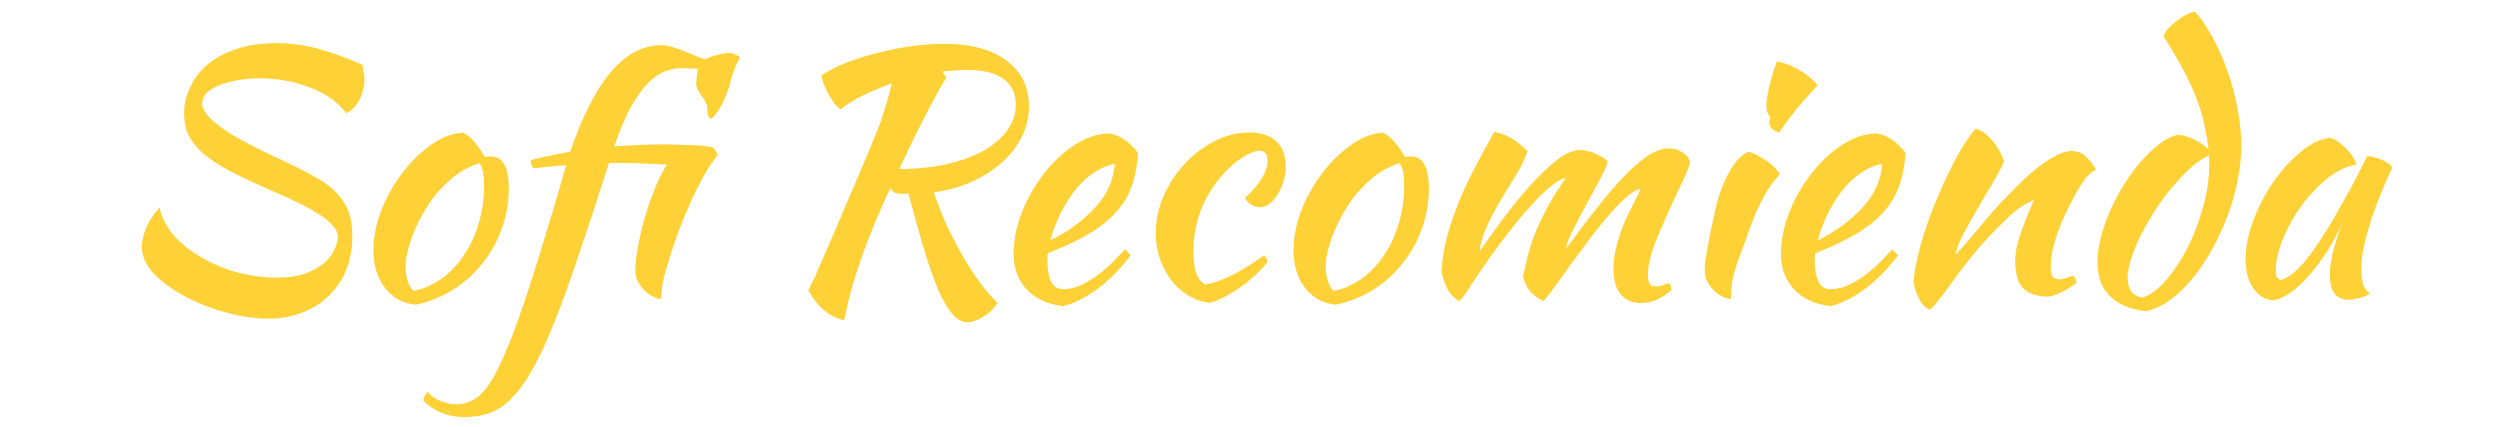 <?xml version="1.0" encoding="UTF-8" standalone="no"?>
<svg
   xmlns:dc="http://purl.org/dc/elements/1.1/"
   xmlns:cc="http://creativecommons.org/ns#"
   xmlns:rdf="http://www.w3.org/1999/02/22-rdf-syntax-ns#"
   xmlns:svg="http://www.w3.org/2000/svg"
   xmlns="http://www.w3.org/2000/svg"
   xmlns:sodipodi="http://sodipodi.sourceforge.net/DTD/sodipodi-0.dtd"
   xmlns:inkscape="http://www.inkscape.org/namespaces/inkscape"
   viewBox="0 0 228.66 39.08"
   version="1.1"
   id="svg32"
   sodipodi:docname="navbar-logo.svg"
   inkscape:export-filename="Z:\Sofirecomienda\assets\img\navbar-logo.png"
   inkscape:export-xdpi="96"
   inkscape:export-ydpi="96"
   inkscape:version="1.0 (4035a4fb49, 2020-05-01)">
  <defs
     id="defs36" />
  <sodipodi:namedview
     inkscape:document-rotation="0"
     pagecolor="#ffffff"
     bordercolor="#666666"
     borderopacity="1"
     objecttolerance="10"
     gridtolerance="10"
     guidetolerance="10"
     inkscape:pageopacity="0"
     inkscape:pageshadow="2"
     inkscape:window-width="1918"
     inkscape:window-height="917"
     id="namedview34"
     showgrid="false"
     inkscape:zoom="4.4563981"
     inkscape:cx="137.25261"
     inkscape:cy="-0.65499243"
     inkscape:window-x="-8"
     inkscape:window-y="-8"
     inkscape:window-maximized="1"
     inkscape:current-layer="a887" />
  <style
     id="style2">.cls-1{fill:#fed136;}</style>
  <a
     id="a887">
    <g
       transform="matrix(0.932,0,0,0.932,7.573,1.118)"
       aria-label="Sofi Recomienda"
       id="text42"
       style="font-style:normal;font-variant:normal;font-weight:normal;font-stretch:normal;font-size:33.212px;line-height:1.25;font-family:'Kaushan Script';-inkscape-font-specification:'Kaushan Script, Normal';font-variant-ligatures:normal;font-variant-caps:normal;font-variant-numeric:normal;font-variant-east-asian:normal;fill:#fed136;fill-opacity:1;stroke:none;stroke-width:0.89">
      <path
         d="m 27.445,5.157 q 0.1,0.565 0.133,0.797 0.066,0.199 0.066,0.565 0,1.096 -0.498,2.059 -0.465,0.93 -1.295,1.329 -0.664,-0.897 -1.627,-1.528 -0.963,-0.664 -2.126,-1.063 -1.129,-0.432 -2.358,-0.631 -1.229,-0.199 -2.391,-0.199 -1.162,0 -2.192,0.199 -0.996,0.166 -1.793,0.498 -0.764,0.299 -1.229,0.764 -0.432,0.465 -0.432,1.063 0.1,0.731 0.897,1.495 0.797,0.731 1.96,1.461 1.162,0.697 2.557,1.395 1.428,0.697 2.79,1.329 1.694,0.797 2.923,1.495 1.229,0.664 2.026,1.495 0.797,0.797 1.196,1.827 0.399,1.03 0.399,2.491 0,1.694 -0.565,3.188 -0.565,1.461 -1.661,2.557 -1.063,1.096 -2.591,1.694 -1.528,0.631 -3.421,0.631 -1.86,0 -4.019,-0.565 Q 12.034,28.937 10.141,27.941 8.281,26.978 7.019,25.716 5.79,24.42 5.79,22.992 q 0,-0.664 0.365,-1.694 0.399,-1.03 1.395,-2.159 0.1,0.996 1.063,2.358 0.996,1.362 2.956,2.524 1.827,1.063 3.753,1.561 1.96,0.465 3.653,0.465 1.86,0 3.022,-0.465 1.162,-0.465 1.827,-1.096 0.664,-0.664 0.93,-1.329 0.266,-0.664 0.299,-1.063 -0.033,-0.664 -0.631,-1.262 -0.565,-0.631 -1.561,-1.196 -0.963,-0.598 -2.258,-1.196 -1.295,-0.598 -2.69,-1.196 -2.092,-0.93 -3.62,-1.727 Q 12.798,14.689 11.802,13.859 10.839,12.995 10.374,12.065 9.942,11.135 9.942,9.94 q 0,-1.86 1.129,-3.521 1.129,-1.661 3.255,-2.524 1.063,-0.465 2.258,-0.664 1.229,-0.199 2.391,-0.199 2.192,0 4.284,0.598 2.092,0.598 4.185,1.528 z"
         style="font-style:normal;font-variant:normal;font-weight:normal;font-stretch:normal;font-size:33.212px;font-family:'Kaushan Script';-inkscape-font-specification:'Kaushan Script, Normal';font-variant-ligatures:normal;font-variant-caps:normal;font-variant-numeric:normal;font-variant-east-asian:normal;fill:#fed136;fill-opacity:1;stroke-width:0.89"
         id="path891" />
      <path
         d="m 32.67,28.705 q -1.893,-0.199 -3.022,-1.661 -1.129,-1.461 -1.129,-3.72 0,-1.329 0.399,-2.757 0.399,-1.428 1.129,-2.757 0.731,-1.362 1.727,-2.557 0.996,-1.196 2.159,-2.059 1.827,-1.362 3.421,-1.362 1.063,0.565 2.092,2.358 0.166,0 0.299,0 0.133,-0.033 0.299,-0.033 1.76,0 1.76,3.122 0,2.092 -0.697,3.986 -0.664,1.86 -1.893,3.388 -1.196,1.528 -2.889,2.591 -1.661,1.03 -3.653,1.461 z M 34.363,18.243 q -0.565,0.764 -1.063,1.661 -0.498,0.897 -0.864,1.827 -0.365,0.897 -0.565,1.76 -0.199,0.83 -0.199,1.495 0,0.797 0.266,1.528 0.266,0.731 0.598,0.83 1.495,-0.332 2.723,-1.229 1.262,-0.93 2.159,-2.292 0.93,-1.362 1.428,-3.089 0.531,-1.727 0.531,-3.687 0,-0.864 -0.1,-1.362 -0.1,-0.498 -0.332,-0.864 -1.461,0.432 -2.624,1.395 -1.129,0.963 -1.96,2.026 z"
         style="font-style:normal;font-variant:normal;font-weight:normal;font-stretch:normal;font-size:33.212px;font-family:'Kaushan Script';-inkscape-font-specification:'Kaushan Script, Normal';font-variant-ligatures:normal;font-variant-caps:normal;font-variant-numeric:normal;font-variant-east-asian:normal;fill:#fed136;fill-opacity:1;stroke-width:0.89"
         id="path893" />
      <path
         d="m 57.24,12.962 q 0.166,0 0.697,0.033 0.565,0 1.262,0.033 0.697,0 1.395,0.066 0.731,0.066 1.229,0.166 0.332,0.365 0.498,0.697 -0.764,0.996 -1.461,2.258 -0.697,1.262 -1.295,2.624 -0.598,1.329 -1.096,2.657 -0.465,1.295 -0.83,2.425 -0.332,1.096 -0.565,1.926 -0.199,0.83 -0.232,1.196 -0.066,0.598 -0.066,0.83 0.033,0.266 -0.133,0.266 -0.133,0 -0.531,-0.166 -0.399,-0.166 -0.83,-0.498 -0.399,-0.365 -0.731,-0.897 -0.332,-0.531 -0.332,-1.262 0,-0.93 0.266,-2.325 0.266,-1.428 0.697,-2.923 0.432,-1.495 0.996,-2.856 0.565,-1.395 1.162,-2.258 -1.063,-0.066 -2.126,-0.1 -1.063,-0.066 -2.126,-0.066 -0.365,0 -0.731,0 -0.365,0 -0.731,0.033 -1.661,5.214 -2.989,9.1 -1.295,3.886 -2.425,6.643 -1.096,2.79 -2.126,4.55 -0.996,1.793 -2.026,2.79 -0.996,1.03 -2.126,1.428 -1.129,0.399 -2.491,0.399 -2.358,0 -4.019,-1.594 0,-0.232 0.133,-0.498 0.133,-0.266 0.299,-0.365 0.465,0.565 1.229,0.864 0.764,0.332 1.594,0.332 0.864,0 1.594,-0.399 0.697,-0.365 1.395,-1.262 0.664,-0.897 1.329,-2.358 0.697,-1.461 1.495,-3.62 1.162,-3.188 2.391,-7.24 1.262,-4.052 2.557,-8.569 -1.262,0.066 -2.092,0.166 -0.83,0.1 -1.096,0.133 -0.133,-0.133 -0.232,-0.365 -0.066,-0.232 -0.066,-0.432 0.531,-0.166 1.495,-0.365 0.996,-0.232 2.391,-0.465 0.797,-2.391 1.76,-4.318 0.963,-1.96 2.059,-3.321 1.129,-1.362 2.391,-2.092 1.295,-0.731 2.79,-0.731 0.531,0 1.162,0.232 0.664,0.199 1.262,0.465 0.631,0.232 1.129,0.465 0.498,0.199 0.764,0.199 0.399,-0.232 1.096,-0.399 0.731,-0.199 1.229,-0.199 0.399,0 1.03,0.432 -0.299,0.465 -0.598,1.262 -0.299,0.797 -0.465,1.561 -0.83,2.458 -1.76,3.188 -0.166,0 -0.299,-0.199 -0.1,-0.232 -0.1,-0.764 0,-0.365 -0.166,-0.664 -0.166,-0.299 -0.399,-0.598 -0.199,-0.299 -0.365,-0.598 -0.166,-0.299 -0.166,-0.631 0,-0.199 0.033,-0.465 0.033,-0.299 0.133,-0.963 -0.399,-0.033 -0.797,-0.033 -0.365,-0.033 -0.731,-0.033 -1.295,0 -2.325,0.631 -0.996,0.631 -1.793,1.727 -0.797,1.063 -1.428,2.458 -0.631,1.362 -1.129,2.856 1.162,-0.066 2.391,-0.133 1.262,-0.066 2.69,-0.066 z"
         style="font-style:normal;font-variant:normal;font-weight:normal;font-stretch:normal;font-size:33.212px;font-family:'Kaushan Script';-inkscape-font-specification:'Kaushan Script, Normal';font-variant-ligatures:normal;font-variant-caps:normal;font-variant-numeric:normal;font-variant-east-asian:normal;fill:#fed136;fill-opacity:1;stroke-width:0.89"
         id="path895" />
      <path
         d="m 92.854,9.242 q 0,1.594 -0.731,3.022 -0.697,1.395 -1.96,2.524 -1.262,1.096 -2.956,1.86 -1.694,0.764 -3.687,1.03 0.498,1.495 1.196,3.089 0.731,1.561 1.561,3.022 0.83,1.461 1.727,2.69 0.897,1.229 1.76,2.026 -0.166,0.332 -0.498,0.664 -0.299,0.332 -0.731,0.598 -0.399,0.299 -0.864,0.465 -0.432,0.199 -0.83,0.199 -0.731,0 -1.395,-0.697 -0.664,-0.697 -1.362,-2.192 -0.664,-1.528 -1.428,-3.919 -0.731,-2.425 -1.627,-5.812 -0.365,0 -0.731,0 -0.365,0 -0.565,-0.066 -0.232,-0.133 -0.498,-0.465 -0.897,1.926 -1.594,3.62 -0.697,1.694 -1.262,3.288 -0.531,1.561 -0.963,3.056 -0.399,1.461 -0.697,2.989 -1.129,-0.266 -1.96,-0.963 -0.83,-0.697 -1.561,-1.96 0.133,-0.299 0.266,-0.565 0.166,-0.299 0.399,-0.797 0.232,-0.531 0.565,-1.329 0.365,-0.797 0.93,-2.126 0.598,-1.329 1.395,-3.255 0.83,-1.926 1.993,-4.683 0.531,-1.229 0.897,-2.159 0.399,-0.93 0.697,-1.76 0.299,-0.864 0.531,-1.694 0.266,-0.864 0.531,-1.96 -1.528,0.531 -2.856,1.196 Q 75.251,8.81 74.388,9.541 74.089,9.342 73.757,8.943 73.458,8.545 73.192,8.08 72.926,7.582 72.727,7.083 72.528,6.585 72.494,6.187 73.491,5.522 74.919,4.958 q 1.461,-0.565 3.089,-0.963 1.627,-0.432 3.321,-0.664 1.694,-0.232 3.155,-0.232 3.986,0 6.178,1.661 2.192,1.627 2.192,4.484 z m -8.104,-2.79 q -0.232,0.299 -0.731,1.196 -0.498,0.897 -1.162,2.159 -0.631,1.229 -1.362,2.69 -0.697,1.461 -1.362,2.889 2.491,0 4.583,-0.465 2.092,-0.465 3.62,-1.295 1.528,-0.864 2.358,-1.993 0.864,-1.162 0.864,-2.557 0,-1.661 -1.196,-2.524 -1.196,-0.897 -3.687,-0.897 -0.565,0 -1.129,0.066 -0.565,0.033 -1.196,0.1 z"
         style="font-style:normal;font-variant:normal;font-weight:normal;font-stretch:normal;font-size:33.212px;font-family:'Kaushan Script';-inkscape-font-specification:'Kaushan Script, Normal';font-variant-ligatures:normal;font-variant-caps:normal;font-variant-numeric:normal;font-variant-east-asian:normal;fill:#fed136;fill-opacity:1;stroke-width:0.89"
         id="path897" />
      <path
         d="m 103.563,13.792 q -0.133,2.059 -0.731,3.554 -0.598,1.461 -1.727,2.591 -1.096,1.096 -2.69,1.993 -1.594,0.897 -3.72,1.727 0,0.199 -0.033,0.432 0,0.199 0,0.432 0,0.432 0.066,0.897 0.066,0.465 0.232,0.864 0.166,0.399 0.465,0.664 0.299,0.232 0.764,0.232 0.897,0 1.76,-0.399 0.864,-0.399 1.627,-0.963 0.797,-0.598 1.461,-1.262 0.697,-0.697 1.229,-1.262 0.332,0.299 0.565,0.565 -1.495,1.993 -3.288,3.321 -1.76,1.295 -3.354,1.661 -2.292,-0.266 -3.587,-1.661 -1.262,-1.428 -1.262,-3.421 0,-1.362 0.365,-2.757 0.399,-1.428 1.063,-2.723 0.697,-1.329 1.594,-2.491 0.93,-1.162 1.96,-2.026 1.063,-0.864 2.159,-1.362 1.129,-0.498 2.225,-0.498 1.528,0.199 2.856,1.893 z m -2.292,1.096 q -0.897,0.133 -1.86,0.731 -0.963,0.598 -1.827,1.594 -0.83,0.996 -1.528,2.325 -0.697,1.329 -1.096,2.856 2.657,-1.329 4.417,-3.255 1.76,-1.96 1.893,-4.251 z"
         style="font-style:normal;font-variant:normal;font-weight:normal;font-stretch:normal;font-size:33.212px;font-family:'Kaushan Script';-inkscape-font-specification:'Kaushan Script, Normal';font-variant-ligatures:normal;font-variant-caps:normal;font-variant-numeric:normal;font-variant-east-asian:normal;fill:#fed136;fill-opacity:1;stroke-width:0.89"
         id="path899" />
      <path
         d="m 105.3,21.697 q 0,-1.893 0.764,-3.653 0.797,-1.793 2.059,-3.155 1.295,-1.395 2.923,-2.225 1.661,-0.864 3.421,-0.864 1.727,0 2.657,0.864 0.93,0.864 0.93,2.458 0,0.764 -0.232,1.495 -0.199,0.697 -0.565,1.262 -0.332,0.565 -0.797,0.93 -0.465,0.332 -0.93,0.332 -0.399,0 -0.83,-0.232 -0.399,-0.266 -0.664,-0.664 2.225,-2.026 2.225,-3.687 0,-0.963 -0.764,-0.963 -0.664,0 -1.661,0.631 -0.996,0.631 -1.926,1.661 -1.428,1.594 -2.192,3.554 -0.731,1.926 -0.731,4.052 0,2.69 1.196,3.222 0.498,-0.066 1.162,-0.299 0.664,-0.232 1.428,-0.598 0.764,-0.399 1.561,-0.897 0.83,-0.498 1.594,-1.063 0.133,0.1 0.232,0.299 0.1,0.199 0.1,0.365 -0.565,0.697 -1.295,1.362 -0.731,0.664 -1.528,1.229 -0.797,0.531 -1.561,0.897 -0.731,0.399 -1.295,0.498 -1.096,-0.1 -2.059,-0.697 -0.963,-0.565 -1.694,-1.495 -0.697,-0.93 -1.129,-2.126 -0.399,-1.196 -0.399,-2.491 z"
         style="font-style:normal;font-variant:normal;font-weight:normal;font-stretch:normal;font-size:33.212px;font-family:'Kaushan Script';-inkscape-font-specification:'Kaushan Script, Normal';font-variant-ligatures:normal;font-variant-caps:normal;font-variant-numeric:normal;font-variant-east-asian:normal;fill:#fed136;fill-opacity:1;stroke-width:0.89"
         id="path901" />
      <path
         d="m 122.966,28.705 q -1.893,-0.199 -3.022,-1.661 -1.129,-1.461 -1.129,-3.72 0,-1.329 0.399,-2.757 0.399,-1.428 1.129,-2.757 0.731,-1.362 1.727,-2.557 0.996,-1.196 2.159,-2.059 1.827,-1.362 3.421,-1.362 1.063,0.565 2.092,2.358 0.166,0 0.299,0 0.133,-0.033 0.299,-0.033 1.76,0 1.76,3.122 0,2.092 -0.697,3.986 -0.664,1.86 -1.893,3.388 -1.196,1.528 -2.889,2.591 -1.661,1.03 -3.653,1.461 z m 1.694,-10.462 q -0.565,0.764 -1.063,1.661 -0.498,0.897 -0.864,1.827 -0.365,0.897 -0.565,1.76 -0.199,0.83 -0.199,1.495 0,0.797 0.266,1.528 0.266,0.731 0.598,0.83 1.495,-0.332 2.723,-1.229 1.262,-0.93 2.159,-2.292 0.93,-1.362 1.428,-3.089 0.531,-1.727 0.531,-3.687 0,-0.864 -0.1,-1.362 -0.1,-0.498 -0.332,-0.864 -1.461,0.432 -2.624,1.395 -1.129,0.963 -1.96,2.026 z"
         style="font-style:normal;font-variant:normal;font-weight:normal;font-stretch:normal;font-size:33.212px;font-family:'Kaushan Script';-inkscape-font-specification:'Kaushan Script, Normal';font-variant-ligatures:normal;font-variant-caps:normal;font-variant-numeric:normal;font-variant-east-asian:normal;fill:#fed136;fill-opacity:1;stroke-width:0.89"
         id="path903" />
      <path
         d="m 152.904,17.346 q -0.531,0.033 -1.295,0.697 -0.764,0.631 -1.661,1.661 -0.864,0.996 -1.827,2.225 -0.93,1.229 -1.827,2.458 -0.864,1.196 -1.627,2.258 -0.764,1.063 -1.295,1.694 -0.731,-0.299 -1.262,-0.864 -0.531,-0.598 -0.764,-1.461 0.166,-1.03 0.465,-2.126 0.299,-1.129 0.764,-2.325 0.498,-1.196 1.196,-2.491 0.731,-1.329 1.76,-2.79 -0.498,0.033 -1.362,0.731 -0.864,0.664 -1.86,1.76 -0.996,1.063 -2.059,2.425 -1.063,1.329 -1.993,2.624 -1.229,1.727 -2.059,3.022 -0.797,1.295 -1.162,1.528 -0.864,-0.631 -1.196,-1.362 -0.332,-0.731 -0.498,-1.627 0.033,-0.797 0.232,-1.993 0.232,-1.196 0.631,-2.458 0.764,-2.425 1.96,-4.816 1.229,-2.391 2.358,-4.384 0.93,0.199 1.661,0.631 0.764,0.432 1.594,1.262 -0.332,1.03 -1.03,2.192 -0.697,1.129 -1.461,2.391 -0.764,1.262 -1.395,2.591 -0.631,1.329 -0.83,2.69 0.93,-1.329 2.192,-3.056 1.295,-1.727 2.624,-3.255 1.362,-1.528 2.69,-2.591 1.329,-1.063 2.391,-1.063 0.399,0 0.864,0.133 0.465,0.133 0.864,0.332 0.399,0.199 0.664,0.399 0.266,0.166 0.299,0.266 -0.166,0.664 -0.797,1.827 -0.598,1.129 -1.295,2.391 -0.697,1.262 -1.295,2.458 -0.598,1.162 -0.697,1.86 1.627,-2.225 3.056,-4.019 1.428,-1.827 2.69,-3.122 1.262,-1.295 2.325,-1.993 1.096,-0.697 2.059,-0.697 0.664,0 1.229,0.365 0.598,0.332 0.83,0.996 -0.299,0.996 -0.996,2.391 -0.664,1.395 -1.362,2.956 -0.697,1.528 -1.262,3.022 -0.531,1.495 -0.531,2.69 0,0.697 0.199,0.93 0.199,0.199 0.565,0.199 0.399,0 0.731,-0.133 0.365,-0.166 0.531,-0.166 0.199,0.133 0.232,0.332 0.033,0.199 0.033,0.365 -0.664,0.531 -1.362,0.864 -0.697,0.365 -1.561,0.365 -0.797,0 -1.329,-0.266 -0.498,-0.266 -0.83,-0.731 -0.332,-0.465 -0.465,-1.063 -0.133,-0.598 -0.133,-1.295 0,-1.129 0.299,-2.225 0.299,-1.129 0.697,-2.126 0.432,-1.03 0.897,-1.893 0.465,-0.897 0.797,-1.594 z"
         style="font-style:normal;font-variant:normal;font-weight:normal;font-stretch:normal;font-size:33.212px;font-family:'Kaushan Script';-inkscape-font-specification:'Kaushan Script, Normal';font-variant-ligatures:normal;font-variant-caps:normal;font-variant-numeric:normal;font-variant-east-asian:normal;fill:#fed136;fill-opacity:1;stroke-width:0.89"
         id="path905" />
      <path
         d="m 159.169,25.317 q 0,-0.299 0.033,-0.731 0.066,-0.465 0.199,-1.196 0.133,-0.764 0.332,-1.827 0.232,-1.063 0.565,-2.557 0.066,-0.332 0.299,-1.063 0.232,-0.731 0.598,-1.528 0.399,-0.83 0.93,-1.594 0.565,-0.764 1.329,-1.129 0.565,0.133 1.495,0.697 0.93,0.531 1.594,1.495 -0.764,0.864 -1.295,1.727 -0.498,0.864 -0.93,1.793 -0.399,0.93 -0.764,1.926 -0.332,0.996 -0.764,2.092 -0.365,0.93 -0.664,1.926 -0.299,0.963 -0.332,1.694 0,0.598 -0.033,0.83 0,0.266 -0.166,0.266 -0.133,0 -0.531,-0.166 -0.399,-0.166 -0.83,-0.498 -0.399,-0.365 -0.731,-0.897 -0.332,-0.531 -0.332,-1.262 z m 6.344,-14.414 q 0,-0.199 0.1,-0.598 -0.166,-0.166 -0.299,-0.498 -0.1,-0.332 -0.1,-0.598 0,-0.299 0.066,-0.797 0.1,-0.531 0.232,-1.129 0.133,-0.598 0.332,-1.229 0.199,-0.664 0.399,-1.196 0.399,0 0.963,0.232 0.598,0.199 1.196,0.565 0.598,0.332 1.096,0.764 0.498,0.399 0.764,0.764 -0.365,0.365 -0.963,1.03 -0.598,0.631 -1.162,1.362 -0.565,0.697 -1.03,1.329 -0.465,0.631 -0.598,0.897 -0.399,-0.066 -0.697,-0.332 -0.299,-0.299 -0.299,-0.565 z"
         style="font-style:normal;font-variant:normal;font-weight:normal;font-stretch:normal;font-size:33.212px;font-family:'Kaushan Script';-inkscape-font-specification:'Kaushan Script, Normal';font-variant-ligatures:normal;font-variant-caps:normal;font-variant-numeric:normal;font-variant-east-asian:normal;fill:#fed136;fill-opacity:1;stroke-width:0.89"
         id="path907" />
      <path
         d="m 178.875,13.792 q -0.133,2.059 -0.731,3.554 -0.598,1.461 -1.727,2.591 -1.096,1.096 -2.69,1.993 -1.594,0.897 -3.72,1.727 0,0.199 -0.033,0.432 0,0.199 0,0.432 0,0.432 0.066,0.897 0.066,0.465 0.232,0.864 0.166,0.399 0.465,0.664 0.299,0.232 0.764,0.232 0.897,0 1.76,-0.399 0.864,-0.399 1.627,-0.963 0.797,-0.598 1.461,-1.262 0.697,-0.697 1.229,-1.262 0.332,0.299 0.565,0.565 -1.495,1.993 -3.288,3.321 -1.76,1.295 -3.354,1.661 -2.292,-0.266 -3.587,-1.661 -1.262,-1.428 -1.262,-3.421 0,-1.362 0.365,-2.757 0.399,-1.428 1.063,-2.723 0.697,-1.329 1.594,-2.491 0.93,-1.162 1.96,-2.026 1.063,-0.864 2.159,-1.362 1.129,-0.498 2.225,-0.498 1.528,0.199 2.856,1.893 z m -2.292,1.096 q -0.897,0.133 -1.86,0.731 -0.963,0.598 -1.827,1.594 -0.83,0.996 -1.528,2.325 -0.697,1.329 -1.096,2.856 2.657,-1.329 4.417,-3.255 1.76,-1.96 1.893,-4.251 z"
         style="font-style:normal;font-variant:normal;font-weight:normal;font-stretch:normal;font-size:33.212px;font-family:'Kaushan Script';-inkscape-font-specification:'Kaushan Script, Normal';font-variant-ligatures:normal;font-variant-caps:normal;font-variant-numeric:normal;font-variant-east-asian:normal;fill:#fed136;fill-opacity:1;stroke-width:0.89"
         id="path909" />
      <path
         d="m 185.793,11.434 q 0.864,0.266 1.627,1.196 0.764,0.897 1.129,1.993 -0.365,0.897 -1.129,2.159 -0.764,1.262 -1.528,2.591 -0.764,1.295 -1.395,2.491 -0.598,1.162 -0.697,1.926 0.531,-0.565 1.162,-1.295 0.664,-0.764 1.262,-1.495 0.631,-0.764 1.162,-1.362 0.531,-0.631 0.83,-0.93 0.631,-0.664 1.495,-1.528 0.864,-0.897 1.793,-1.661 0.963,-0.797 1.926,-1.329 0.963,-0.565 1.76,-0.565 0.864,0 1.428,0.598 0.598,0.565 0.93,1.196 0,0.066 -0.266,0.199 -0.232,0.1 -0.697,0.631 -0.465,0.598 -1.063,1.661 -0.565,1.03 -1.129,2.258 -0.531,1.196 -0.897,2.458 -0.365,1.262 -0.365,2.292 0,0.83 0.199,1.063 0.232,0.232 0.631,0.232 0.365,0 0.764,-0.166 0.399,-0.166 0.631,-0.166 0.133,0.066 0.199,0.299 0.1,0.199 0.1,0.365 -0.266,0.232 -0.631,0.465 -0.365,0.232 -0.764,0.432 -0.399,0.199 -0.797,0.332 -0.365,0.133 -0.664,0.133 -0.963,0 -1.594,-0.299 -0.598,-0.266 -0.963,-0.731 -0.332,-0.465 -0.465,-1.096 -0.133,-0.664 -0.133,-1.395 0,-0.399 0.066,-0.897 0.066,-0.498 0.266,-1.162 0.199,-0.697 0.565,-1.627 0.365,-0.963 0.93,-2.292 -0.066,0 -0.897,0.465 -0.83,0.465 -1.793,1.428 -1.561,1.495 -2.823,2.956 -1.229,1.461 -2.524,3.255 -0.731,1.03 -1.295,1.727 -0.531,0.731 -0.93,0.963 -0.697,-0.399 -1.03,-1.129 -0.332,-0.697 -0.498,-1.461 0,-0.631 0.166,-1.594 0.199,-0.963 0.498,-2.126 0.332,-1.196 0.797,-2.491 0.465,-1.295 1.03,-2.591 1.262,-2.923 2.292,-4.583 1.063,-1.661 1.329,-1.793 z"
         style="font-style:normal;font-variant:normal;font-weight:normal;font-stretch:normal;font-size:33.212px;font-family:'Kaushan Script';-inkscape-font-specification:'Kaushan Script, Normal';font-variant-ligatures:normal;font-variant-caps:normal;font-variant-numeric:normal;font-variant-east-asian:normal;fill:#fed136;fill-opacity:1;stroke-width:0.89"
         id="path911" />
      <path
         d="m 205.556,12.032 q 0.664,0 1.528,0.399 0.864,0.399 1.528,1.03 -0.166,-1.329 -0.432,-2.491 -0.232,-1.196 -0.731,-2.458 -0.465,-1.262 -1.262,-2.757 -0.797,-1.495 -1.993,-3.421 0.1,-0.299 0.432,-0.697 0.365,-0.399 0.797,-0.731 0.465,-0.365 0.93,-0.631 0.498,-0.266 0.93,-0.332 0.93,1.03 1.76,2.591 0.83,1.528 1.461,3.321 0.631,1.76 0.963,3.653 0.365,1.893 0.365,3.62 0,1.727 -0.399,3.554 -0.365,1.827 -1.063,3.587 -0.664,1.727 -1.561,3.288 -0.897,1.561 -1.96,2.79 -1.03,1.229 -2.159,1.993 -1.129,0.797 -2.258,0.996 -2.292,-0.266 -3.521,-1.495 -1.196,-1.196 -1.196,-3.321 0,-1.129 0.332,-2.458 0.365,-1.329 0.93,-2.624 0.598,-1.329 1.362,-2.557 0.797,-1.262 1.661,-2.258 0.897,-0.996 1.793,-1.694 0.897,-0.697 1.76,-0.897 z m -3.388,15.975 q 1.162,-0.399 2.325,-1.76 1.162,-1.362 2.092,-3.188 0.93,-1.86 1.495,-3.952 0.598,-2.126 0.598,-4.085 0,-0.565 0,-0.697 0,-0.133 -0.033,-0.266 -0.797,0.332 -1.694,1.129 -0.897,0.797 -1.793,1.86 -0.897,1.03 -1.694,2.258 -0.797,1.229 -1.428,2.458 -0.631,1.229 -0.996,2.358 -0.365,1.129 -0.365,1.993 0,1.661 1.495,1.893 z"
         style="font-style:normal;font-variant:normal;font-weight:normal;font-stretch:normal;font-size:33.212px;font-family:'Kaushan Script';-inkscape-font-specification:'Kaushan Script, Normal';font-variant-ligatures:normal;font-variant-caps:normal;font-variant-numeric:normal;font-variant-east-asian:normal;fill:#fed136;fill-opacity:1;stroke-width:0.89"
         id="path913" />
      <path
         d="m 224.175,14.124 q 0.332,0 0.764,0.133 0.465,0.1 0.83,0.299 0.365,0.166 0.598,0.365 0.266,0.199 0.266,0.365 -0.664,1.395 -1.229,2.823 -0.565,1.395 -0.963,2.69 -0.399,1.295 -0.631,2.425 -0.199,1.129 -0.199,1.96 0,0.93 0.199,1.561 0.199,0.598 0.664,0.864 -0.399,0.266 -1.03,0.432 -0.631,0.166 -1.129,0.166 -1.793,0 -1.793,-2.458 0,-1.893 1.262,-5.181 -0.664,1.528 -1.528,2.889 -0.864,1.329 -1.76,2.358 -0.897,1.03 -1.827,1.694 -0.897,0.631 -1.661,0.764 -1.229,-0.066 -1.993,-1.162 -0.764,-1.129 -0.764,-2.856 0,-1.86 0.797,-3.919 0.797,-2.059 2.026,-3.819 1.262,-1.76 2.723,-2.923 1.461,-1.196 2.823,-1.262 0.332,0.1 0.731,0.399 0.432,0.299 0.797,0.697 0.399,0.399 0.664,0.83 0.266,0.399 0.299,0.697 -1.329,0.199 -2.757,1.295 -1.395,1.096 -2.557,2.657 -1.129,1.528 -1.86,3.288 -0.731,1.76 -0.731,3.288 0,0.631 0.465,0.797 0.963,-0.199 2.225,-1.627 1.262,-1.461 3.056,-4.484 0.332,-0.598 0.731,-1.329 0.432,-0.731 0.864,-1.528 0.432,-0.797 0.83,-1.594 0.432,-0.83 0.797,-1.594 z"
         style="font-style:normal;font-variant:normal;font-weight:normal;font-stretch:normal;font-size:33.212px;font-family:'Kaushan Script';-inkscape-font-specification:'Kaushan Script, Normal';font-variant-ligatures:normal;font-variant-caps:normal;font-variant-numeric:normal;font-variant-east-asian:normal;fill:#fed136;fill-opacity:1;stroke-width:0.89"
         id="path915" />
    </g>
  </a>
</svg>
